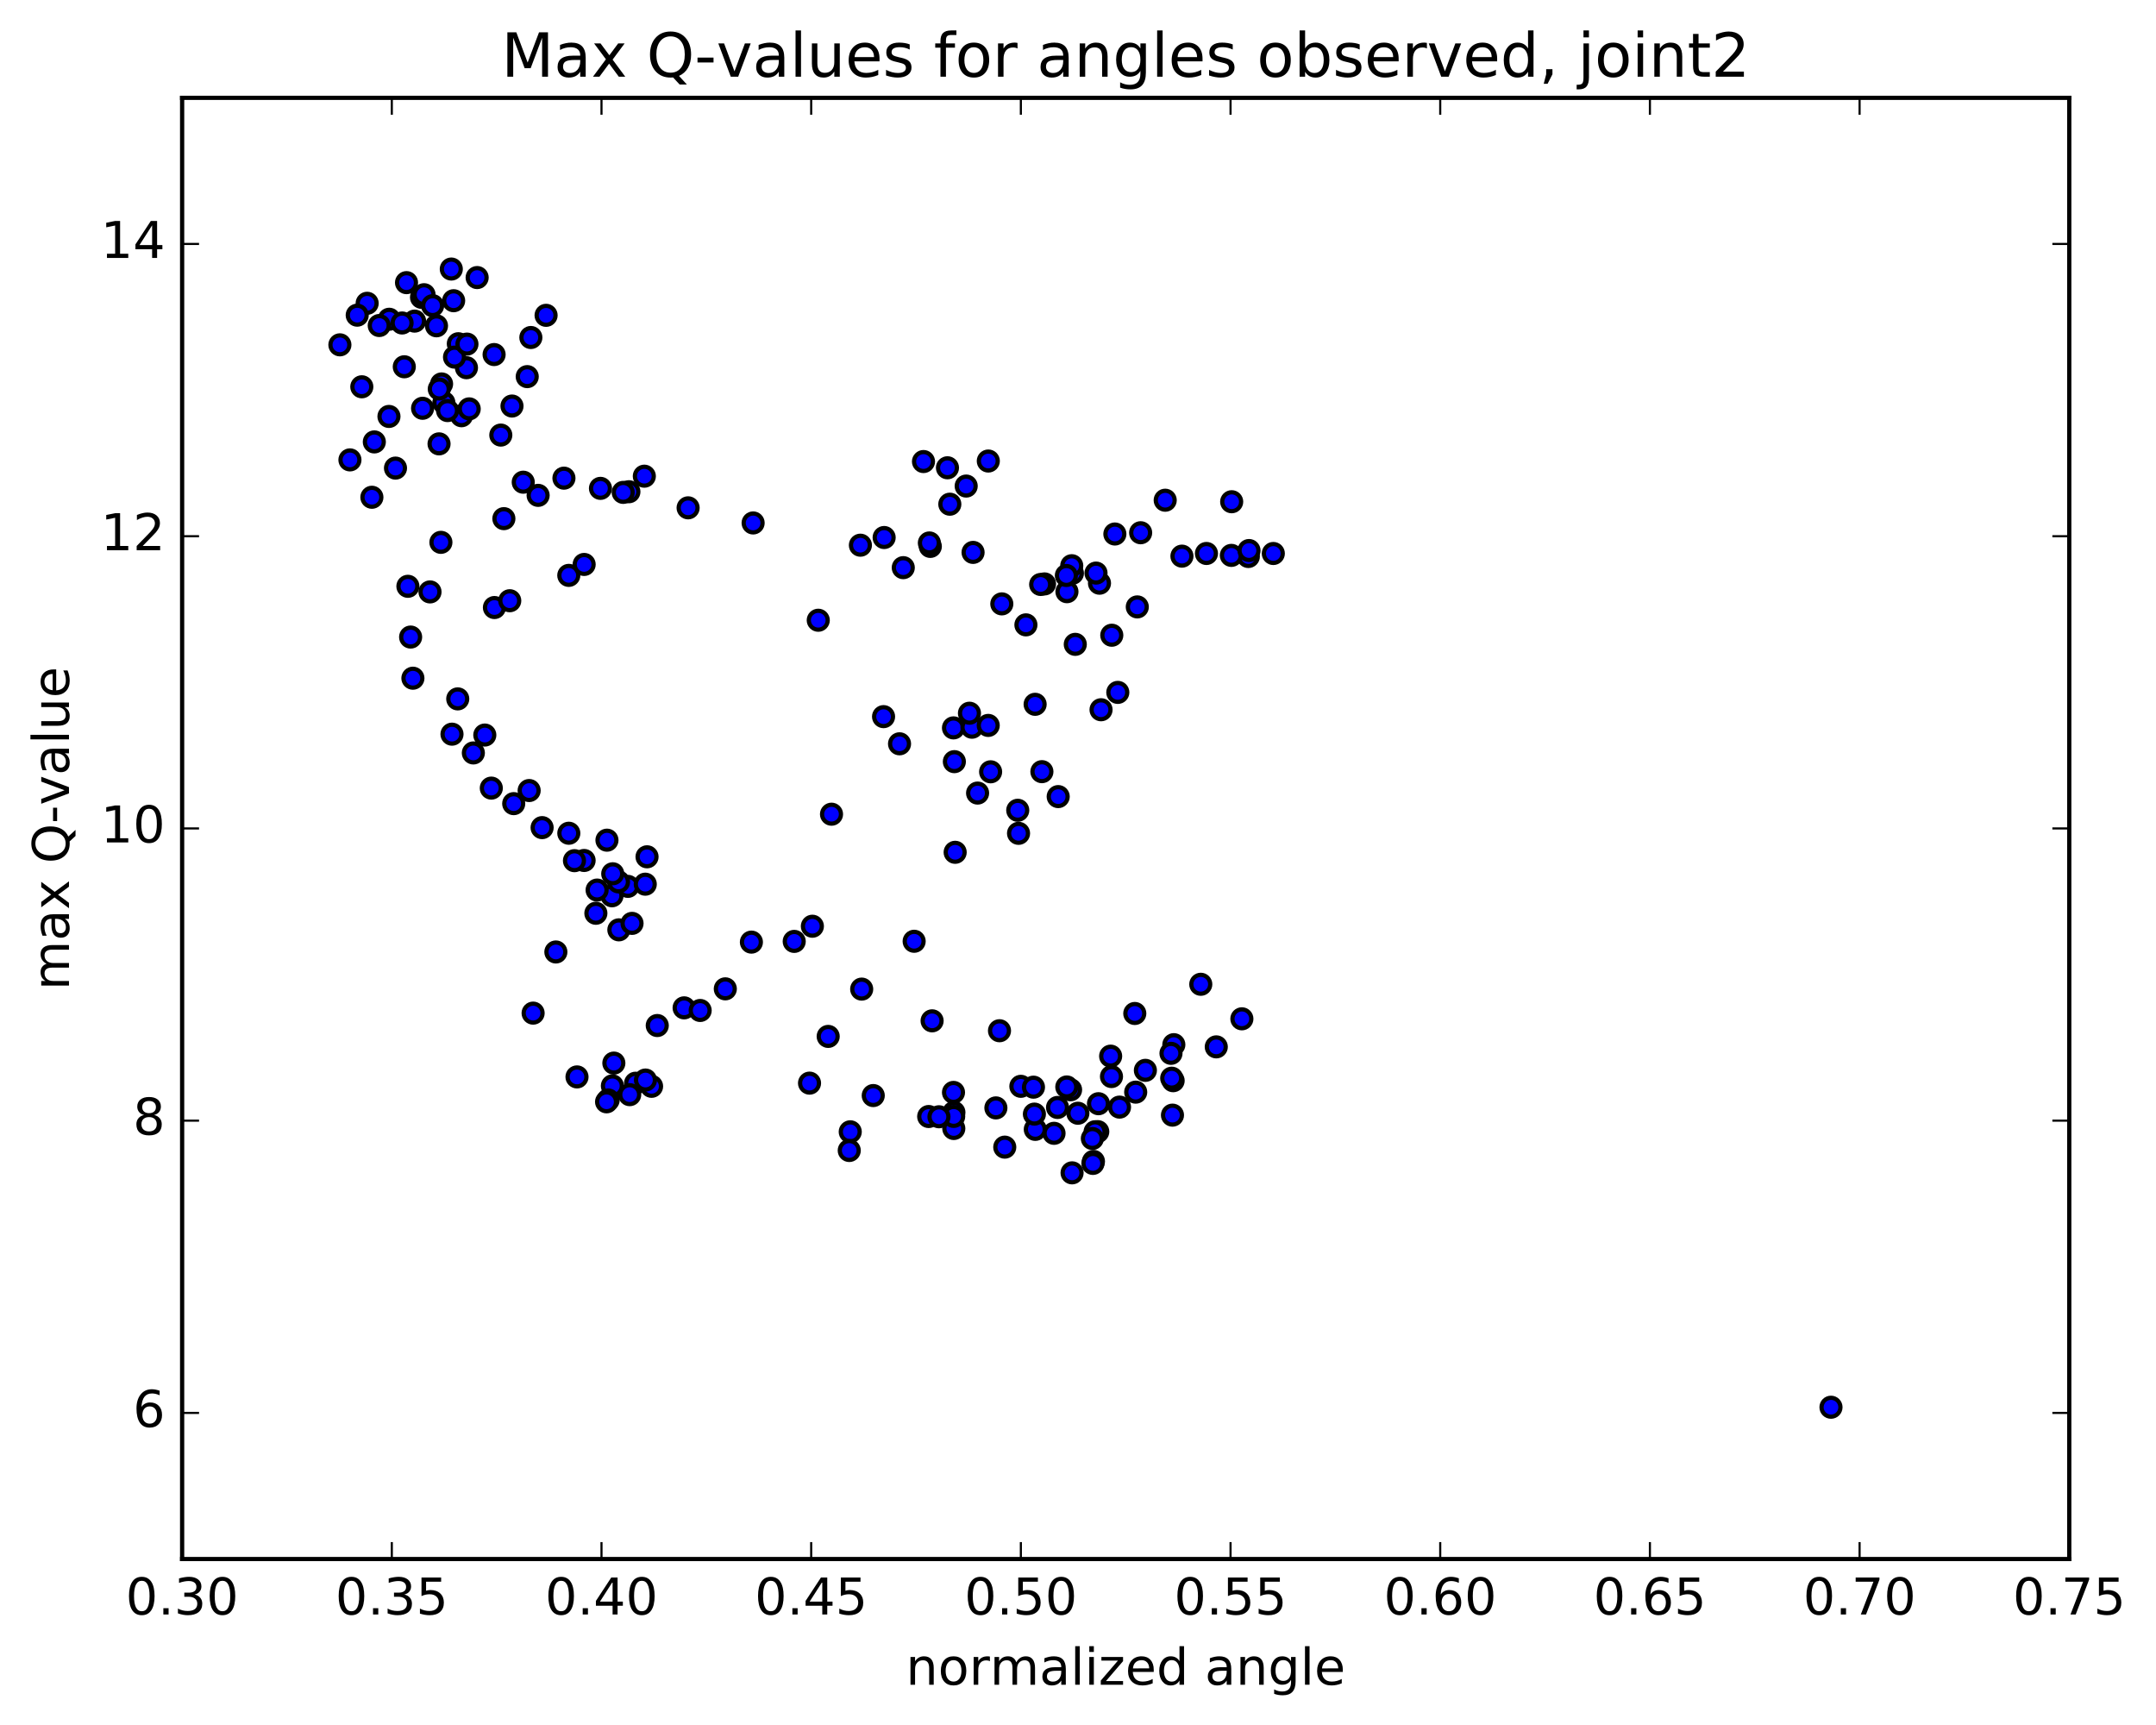<?xml version="1.0" encoding="utf-8" standalone="no"?>
<!DOCTYPE svg PUBLIC "-//W3C//DTD SVG 1.1//EN"
  "http://www.w3.org/Graphics/SVG/1.1/DTD/svg11.dtd">
<!-- Created with matplotlib (http://matplotlib.org/) -->
<svg height="408pt" version="1.1" viewBox="0 0 510 408" width="510pt" xmlns="http://www.w3.org/2000/svg" xmlns:xlink="http://www.w3.org/1999/xlink">
 <defs>
  <style type="text/css">
*{stroke-linecap:butt;stroke-linejoin:round;stroke-miterlimit:100000;}
  </style>
 </defs>
 <g id="figure_1">
  <g id="patch_1">
   <path d="M 0 408.169 
L 510.043 408.169 
L 510.043 0 
L 0 0 
z
" style="fill:#ffffff;"/>
  </g>
  <g id="axes_1">
   <g id="patch_2">
    <path d="M 43.084 368.742 
L 489.484 368.742 
L 489.484 23.142 
L 43.084 23.142 
z
" style="fill:#ffffff;"/>
   </g>
   <g id="PathCollection_1">
    <defs>
     <path d="M 0 2.236 
C 0.593 2.236 1.162 2 1.581 1.581 
C 2 1.162 2.236 0.593 2.236 0 
C 2.236 -0.593 2 -1.162 1.581 -1.581 
C 1.162 -2 0.593 -2.236 0 -2.236 
C -0.593 -2.236 -1.162 -2 -1.581 -1.581 
C -2 -1.162 -2.236 -0.593 -2.236 0 
C -2.236 0.593 -2 1.162 -1.581 1.581 
C -1.162 2 -0.593 2.236 0 2.236 
z
" id="me2cee22560" style="stroke:#000000;"/>
    </defs>
    <g clip-path="url(#p3feec68ce7)">
     <use style="fill:#0000ff;stroke:#000000;" x="433.118" xlink:href="#me2cee22560" y="332.842"/>
     <use style="fill:#0000ff;stroke:#000000;" x="241.484" xlink:href="#me2cee22560" y="256.938"/>
     <use style="fill:#0000ff;stroke:#000000;" x="235.577" xlink:href="#me2cee22560" y="262.043"/>
     <use style="fill:#0000ff;stroke:#000000;" x="225.644" xlink:href="#me2cee22560" y="263.103"/>
     <use style="fill:#0000ff;stroke:#000000;" x="225.619" xlink:href="#me2cee22560" y="266.914"/>
     <use style="fill:#0000ff;stroke:#000000;" x="225.592" xlink:href="#me2cee22560" y="264.058"/>
     <use style="fill:#0000ff;stroke:#000000;" x="225.548" xlink:href="#me2cee22560" y="258.379"/>
     <use style="fill:#0000ff;stroke:#000000;" x="219.68" xlink:href="#me2cee22560" y="264.08"/>
     <use style="fill:#0000ff;stroke:#000000;" x="203.83" xlink:href="#me2cee22560" y="233.945"/>
     <use style="fill:#0000ff;stroke:#000000;" x="187.872" xlink:href="#me2cee22560" y="222.661"/>
     <use style="fill:#0000ff;stroke:#000000;" x="177.742" xlink:href="#me2cee22560" y="222.831"/>
     <use style="fill:#0000ff;stroke:#000000;" x="171.571" xlink:href="#me2cee22560" y="233.883"/>
     <use style="fill:#0000ff;stroke:#000000;" x="155.473" xlink:href="#me2cee22560" y="242.56"/>
     <use style="fill:#0000ff;stroke:#000000;" x="145.206" xlink:href="#me2cee22560" y="251.446"/>
     <use style="fill:#0000ff;stroke:#000000;" x="144.86" xlink:href="#me2cee22560" y="256.83"/>
     <use style="fill:#0000ff;stroke:#000000;" x="150.345" xlink:href="#me2cee22560" y="256.206"/>
     <use style="fill:#0000ff;stroke:#000000;" x="154.129" xlink:href="#me2cee22560" y="256.937"/>
     <use style="fill:#0000ff;stroke:#000000;" x="143.864" xlink:href="#me2cee22560" y="260.165"/>
     <use style="fill:#0000ff;stroke:#000000;" x="143.484" xlink:href="#me2cee22560" y="260.604"/>
     <use style="fill:#0000ff;stroke:#000000;" x="148.955" xlink:href="#me2cee22560" y="258.909"/>
     <use style="fill:#0000ff;stroke:#000000;" x="152.684" xlink:href="#me2cee22560" y="255.45"/>
     <use style="fill:#0000ff;stroke:#000000;" x="136.489" xlink:href="#me2cee22560" y="254.715"/>
     <use style="fill:#0000ff;stroke:#000000;" x="126.107" xlink:href="#me2cee22560" y="239.626"/>
     <use style="fill:#0000ff;stroke:#000000;" x="131.49" xlink:href="#me2cee22560" y="225.163"/>
     <use style="fill:#0000ff;stroke:#000000;" x="140.952" xlink:href="#me2cee22560" y="216.007"/>
     <use style="fill:#0000ff;stroke:#000000;" x="146.39" xlink:href="#me2cee22560" y="219.926"/>
     <use style="fill:#0000ff;stroke:#000000;" x="161.828" xlink:href="#me2cee22560" y="238.379"/>
     <use style="fill:#0000ff;stroke:#000000;" x="165.621" xlink:href="#me2cee22560" y="238.998"/>
     <use style="fill:#0000ff;stroke:#000000;" x="149.507" xlink:href="#me2cee22560" y="218.397"/>
     <use style="fill:#0000ff;stroke:#000000;" x="144.764" xlink:href="#me2cee22560" y="211.874"/>
     <use style="fill:#0000ff;stroke:#000000;" x="148.529" xlink:href="#me2cee22560" y="209.647"/>
     <use style="fill:#0000ff;stroke:#000000;" x="138.171" xlink:href="#me2cee22560" y="203.52"/>
     <use style="fill:#0000ff;stroke:#000000;" x="143.575" xlink:href="#me2cee22560" y="198.72"/>
     <use style="fill:#0000ff;stroke:#000000;" x="153.055" xlink:href="#me2cee22560" y="202.652"/>
     <use style="fill:#0000ff;stroke:#000000;" x="152.636" xlink:href="#me2cee22560" y="209.129"/>
     <use style="fill:#0000ff;stroke:#000000;" x="146.308" xlink:href="#me2cee22560" y="208.588"/>
     <use style="fill:#0000ff;stroke:#000000;" x="135.889" xlink:href="#me2cee22560" y="203.568"/>
     <use style="fill:#0000ff;stroke:#000000;" x="141.246" xlink:href="#me2cee22560" y="210.519"/>
     <use style="fill:#0000ff;stroke:#000000;" x="144.942" xlink:href="#me2cee22560" y="206.667"/>
     <use style="fill:#0000ff;stroke:#000000;" x="134.553" xlink:href="#me2cee22560" y="197.079"/>
     <use style="fill:#0000ff;stroke:#000000;" x="128.236" xlink:href="#me2cee22560" y="195.75"/>
     <use style="fill:#0000ff;stroke:#000000;" x="111.971" xlink:href="#me2cee22560" y="178.087"/>
     <use style="fill:#0000ff;stroke:#000000;" x="106.918" xlink:href="#me2cee22560" y="173.646"/>
     <use style="fill:#0000ff;stroke:#000000;" x="116.217" xlink:href="#me2cee22560" y="186.406"/>
     <use style="fill:#0000ff;stroke:#000000;" x="121.518" xlink:href="#me2cee22560" y="190.077"/>
     <use style="fill:#0000ff;stroke:#000000;" x="125.17" xlink:href="#me2cee22560" y="186.977"/>
     <use style="fill:#0000ff;stroke:#000000;" x="114.68" xlink:href="#me2cee22560" y="173.853"/>
     <use style="fill:#0000ff;stroke:#000000;" x="108.279" xlink:href="#me2cee22560" y="165.301"/>
     <use style="fill:#0000ff;stroke:#000000;" x="97.672" xlink:href="#me2cee22560" y="160.41"/>
     <use style="fill:#0000ff;stroke:#000000;" x="97.131" xlink:href="#me2cee22560" y="150.678"/>
     <use style="fill:#0000ff;stroke:#000000;" x="96.489" xlink:href="#me2cee22560" y="138.673"/>
     <use style="fill:#0000ff;stroke:#000000;" x="101.717" xlink:href="#me2cee22560" y="140"/>
     <use style="fill:#0000ff;stroke:#000000;" x="116.954" xlink:href="#me2cee22560" y="143.694"/>
     <use style="fill:#0000ff;stroke:#000000;" x="120.579" xlink:href="#me2cee22560" y="142.085"/>
     <use style="fill:#0000ff;stroke:#000000;" x="104.294" xlink:href="#me2cee22560" y="128.276"/>
     <use style="fill:#0000ff;stroke:#000000;" x="87.97" xlink:href="#me2cee22560" y="117.613"/>
     <use style="fill:#0000ff;stroke:#000000;" x="82.777" xlink:href="#me2cee22560" y="108.773"/>
     <use style="fill:#0000ff;stroke:#000000;" x="92.008" xlink:href="#me2cee22560" y="98.496"/>
     <use style="fill:#0000ff;stroke:#000000;" x="85.587" xlink:href="#me2cee22560" y="91.483"/>
     <use style="fill:#0000ff;stroke:#000000;" x="80.401" xlink:href="#me2cee22560" y="81.56"/>
     <use style="fill:#0000ff;stroke:#000000;" x="95.634" xlink:href="#me2cee22560" y="86.749"/>
     <use style="fill:#0000ff;stroke:#000000;" x="104.992" xlink:href="#me2cee22560" y="95.239"/>
     <use style="fill:#0000ff;stroke:#000000;" x="104.453" xlink:href="#me2cee22560" y="90.808"/>
     <use style="fill:#0000ff;stroke:#000000;" x="103.91" xlink:href="#me2cee22560" y="92.008"/>
     <use style="fill:#0000ff;stroke:#000000;" x="109.172" xlink:href="#me2cee22560" y="98.328"/>
     <use style="fill:#0000ff;stroke:#000000;" x="118.465" xlink:href="#me2cee22560" y="102.905"/>
     <use style="fill:#0000ff;stroke:#000000;" x="123.772" xlink:href="#me2cee22560" y="114.05"/>
     <use style="fill:#0000ff;stroke:#000000;" x="127.293" xlink:href="#me2cee22560" y="117.163"/>
     <use style="fill:#0000ff;stroke:#000000;" x="110.99" xlink:href="#me2cee22560" y="96.707"/>
     <use style="fill:#0000ff;stroke:#000000;" x="105.869" xlink:href="#me2cee22560" y="97.109"/>
     <use style="fill:#0000ff;stroke:#000000;" x="121.112" xlink:href="#me2cee22560" y="96.037"/>
     <use style="fill:#0000ff;stroke:#000000;" x="124.715" xlink:href="#me2cee22560" y="89.079"/>
     <use style="fill:#0000ff;stroke:#000000;" x="108.415" xlink:href="#me2cee22560" y="81.301"/>
     <use style="fill:#0000ff;stroke:#000000;" x="92.07" xlink:href="#me2cee22560" y="75.512"/>
     <use style="fill:#0000ff;stroke:#000000;" x="86.851" xlink:href="#me2cee22560" y="71.734"/>
     <use style="fill:#0000ff;stroke:#000000;" x="96.161" xlink:href="#me2cee22560" y="66.851"/>
     <use style="fill:#0000ff;stroke:#000000;" x="89.71" xlink:href="#me2cee22560" y="76.99"/>
     <use style="fill:#0000ff;stroke:#000000;" x="84.499" xlink:href="#me2cee22560" y="74.543"/>
     <use style="fill:#0000ff;stroke:#000000;" x="99.713" xlink:href="#me2cee22560" y="70.327"/>
     <use style="fill:#0000ff;stroke:#000000;" x="103.251" xlink:href="#me2cee22560" y="77.059"/>
     <use style="fill:#0000ff;stroke:#000000;" x="98.07" xlink:href="#me2cee22560" y="75.951"/>
     <use style="fill:#0000ff;stroke:#000000;" x="107.307" xlink:href="#me2cee22560" y="71.126"/>
     <use style="fill:#0000ff;stroke:#000000;" x="106.754" xlink:href="#me2cee22560" y="63.635"/>
     <use style="fill:#0000ff;stroke:#000000;" x="100.31" xlink:href="#me2cee22560" y="69.705"/>
     <use style="fill:#0000ff;stroke:#000000;" x="95.114" xlink:href="#me2cee22560" y="76.392"/>
     <use style="fill:#0000ff;stroke:#000000;" x="110.341" xlink:href="#me2cee22560" y="86.971"/>
     <use style="fill:#0000ff;stroke:#000000;" x="125.574" xlink:href="#me2cee22560" y="79.827"/>
     <use style="fill:#0000ff;stroke:#000000;" x="129.176" xlink:href="#me2cee22560" y="74.581"/>
     <use style="fill:#0000ff;stroke:#000000;" x="112.867" xlink:href="#me2cee22560" y="65.648"/>
     <use style="fill:#0000ff;stroke:#000000;" x="102.339" xlink:href="#me2cee22560" y="72.293"/>
     <use style="fill:#0000ff;stroke:#000000;" x="107.516" xlink:href="#me2cee22560" y="84.468"/>
     <use style="fill:#0000ff;stroke:#000000;" x="116.88" xlink:href="#me2cee22560" y="83.859"/>
     <use style="fill:#0000ff;stroke:#000000;" x="110.454" xlink:href="#me2cee22560" y="81.389"/>
     <use style="fill:#0000ff;stroke:#000000;" x="99.961" xlink:href="#me2cee22560" y="96.567"/>
     <use style="fill:#0000ff;stroke:#000000;" x="93.552" xlink:href="#me2cee22560" y="110.715"/>
     <use style="fill:#0000ff;stroke:#000000;" x="88.547" xlink:href="#me2cee22560" y="104.522"/>
     <use style="fill:#0000ff;stroke:#000000;" x="103.855" xlink:href="#me2cee22560" y="104.983"/>
     <use style="fill:#0000ff;stroke:#000000;" x="119.191" xlink:href="#me2cee22560" y="122.669"/>
     <use style="fill:#0000ff;stroke:#000000;" x="134.546" xlink:href="#me2cee22560" y="136.09"/>
     <use style="fill:#0000ff;stroke:#000000;" x="138.179" xlink:href="#me2cee22560" y="133.503"/>
     <use style="fill:#0000ff;stroke:#000000;" x="133.4" xlink:href="#me2cee22560" y="113.093"/>
     <use style="fill:#0000ff;stroke:#000000;" x="148.766" xlink:href="#me2cee22560" y="116.307"/>
     <use style="fill:#0000ff;stroke:#000000;" x="152.415" xlink:href="#me2cee22560" y="112.628"/>
     <use style="fill:#0000ff;stroke:#000000;" x="142.04" xlink:href="#me2cee22560" y="115.507"/>
     <use style="fill:#0000ff;stroke:#000000;" x="147.425" xlink:href="#me2cee22560" y="116.458"/>
     <use style="fill:#0000ff;stroke:#000000;" x="162.773" xlink:href="#me2cee22560" y="120.114"/>
     <use style="fill:#0000ff;stroke:#000000;" x="178.15" xlink:href="#me2cee22560" y="123.69"/>
     <use style="fill:#0000ff;stroke:#000000;" x="193.559" xlink:href="#me2cee22560" y="146.7"/>
     <use style="fill:#0000ff;stroke:#000000;" x="209.005" xlink:href="#me2cee22560" y="169.499"/>
     <use style="fill:#0000ff;stroke:#000000;" x="212.784" xlink:href="#me2cee22560" y="175.925"/>
     <use style="fill:#0000ff;stroke:#000000;" x="196.693" xlink:href="#me2cee22560" y="192.576"/>
     <use style="fill:#0000ff;stroke:#000000;" x="192.167" xlink:href="#me2cee22560" y="219.074"/>
     <use style="fill:#0000ff;stroke:#000000;" x="195.907" xlink:href="#me2cee22560" y="245.133"/>
     <use style="fill:#0000ff;stroke:#000000;" x="191.492" xlink:href="#me2cee22560" y="256.185"/>
     <use style="fill:#0000ff;stroke:#000000;" x="201.125" xlink:href="#me2cee22560" y="267.694"/>
     <use style="fill:#0000ff;stroke:#000000;" x="200.889" xlink:href="#me2cee22560" y="272.116"/>
     <use style="fill:#0000ff;stroke:#000000;" x="206.566" xlink:href="#me2cee22560" y="259.123"/>
     <use style="fill:#0000ff;stroke:#000000;" x="222.113" xlink:href="#me2cee22560" y="264.139"/>
     <use style="fill:#0000ff;stroke:#000000;" x="237.674" xlink:href="#me2cee22560" y="271.322"/>
     <use style="fill:#0000ff;stroke:#000000;" x="253.245" xlink:href="#me2cee22560" y="257.755"/>
     <use style="fill:#0000ff;stroke:#000000;" x="262.922" xlink:href="#me2cee22560" y="254.625"/>
     <use style="fill:#0000ff;stroke:#000000;" x="262.721" xlink:href="#me2cee22560" y="249.8"/>
     <use style="fill:#0000ff;stroke:#000000;" x="268.433" xlink:href="#me2cee22560" y="239.709"/>
     <use style="fill:#0000ff;stroke:#000000;" x="284.042" xlink:href="#me2cee22560" y="232.803"/>
     <use style="fill:#0000ff;stroke:#000000;" x="293.763" xlink:href="#me2cee22560" y="240.97"/>
     <use style="fill:#0000ff;stroke:#000000;" x="287.708" xlink:href="#me2cee22560" y="247.607"/>
     <use style="fill:#0000ff;stroke:#000000;" x="277.669" xlink:href="#me2cee22560" y="247.087"/>
     <use style="fill:#0000ff;stroke:#000000;" x="277.505" xlink:href="#me2cee22560" y="255.61"/>
     <use style="fill:#0000ff;stroke:#000000;" x="277.346" xlink:href="#me2cee22560" y="263.754"/>
     <use style="fill:#0000ff;stroke:#000000;" x="277.166" xlink:href="#me2cee22560" y="255.016"/>
     <use style="fill:#0000ff;stroke:#000000;" x="276.996" xlink:href="#me2cee22560" y="249.136"/>
     <use style="fill:#0000ff;stroke:#000000;" x="270.939" xlink:href="#me2cee22560" y="253.16"/>
     <use style="fill:#0000ff;stroke:#000000;" x="254.974" xlink:href="#me2cee22560" y="263.305"/>
     <use style="fill:#0000ff;stroke:#000000;" x="244.896" xlink:href="#me2cee22560" y="267.122"/>
     <use style="fill:#0000ff;stroke:#000000;" x="244.686" xlink:href="#me2cee22560" y="263.511"/>
     <use style="fill:#0000ff;stroke:#000000;" x="244.465" xlink:href="#me2cee22560" y="257.138"/>
     <use style="fill:#0000ff;stroke:#000000;" x="250.159" xlink:href="#me2cee22560" y="261.937"/>
     <use style="fill:#0000ff;stroke:#000000;" x="259.843" xlink:href="#me2cee22560" y="261.051"/>
     <use style="fill:#0000ff;stroke:#000000;" x="259.675" xlink:href="#me2cee22560" y="267.658"/>
     <use style="fill:#0000ff;stroke:#000000;" x="253.598" xlink:href="#me2cee22560" y="277.404"/>
     <use style="fill:#0000ff;stroke:#000000;" x="249.33" xlink:href="#me2cee22560" y="268.055"/>
     <use style="fill:#0000ff;stroke:#000000;" x="259.044" xlink:href="#me2cee22560" y="267.685"/>
     <use style="fill:#0000ff;stroke:#000000;" x="264.82" xlink:href="#me2cee22560" y="261.856"/>
     <use style="fill:#0000ff;stroke:#000000;" x="268.648" xlink:href="#me2cee22560" y="258.313"/>
     <use style="fill:#0000ff;stroke:#000000;" x="258.655" xlink:href="#me2cee22560" y="274.7"/>
     <use style="fill:#0000ff;stroke:#000000;" x="258.528" xlink:href="#me2cee22560" y="275.171"/>
     <use style="fill:#0000ff;stroke:#000000;" x="258.398" xlink:href="#me2cee22560" y="269.281"/>
     <use style="fill:#0000ff;stroke:#000000;" x="252.351" xlink:href="#me2cee22560" y="257.088"/>
     <use style="fill:#0000ff;stroke:#000000;" x="236.429" xlink:href="#me2cee22560" y="243.79"/>
     <use style="fill:#0000ff;stroke:#000000;" x="220.49" xlink:href="#me2cee22560" y="241.449"/>
     <use style="fill:#0000ff;stroke:#000000;" x="216.242" xlink:href="#me2cee22560" y="222.632"/>
     <use style="fill:#0000ff;stroke:#000000;" x="225.942" xlink:href="#me2cee22560" y="201.587"/>
     <use style="fill:#0000ff;stroke:#000000;" x="225.754" xlink:href="#me2cee22560" y="180.146"/>
     <use style="fill:#0000ff;stroke:#000000;" x="225.547" xlink:href="#me2cee22560" y="172.162"/>
     <use style="fill:#0000ff;stroke:#000000;" x="231.248" xlink:href="#me2cee22560" y="187.578"/>
     <use style="fill:#0000ff;stroke:#000000;" x="240.934" xlink:href="#me2cee22560" y="197.1"/>
     <use style="fill:#0000ff;stroke:#000000;" x="240.747" xlink:href="#me2cee22560" y="191.646"/>
     <use style="fill:#0000ff;stroke:#000000;" x="246.459" xlink:href="#me2cee22560" y="182.514"/>
     <use style="fill:#0000ff;stroke:#000000;" x="250.316" xlink:href="#me2cee22560" y="188.412"/>
     <use style="fill:#0000ff;stroke:#000000;" x="234.328" xlink:href="#me2cee22560" y="182.548"/>
     <use style="fill:#0000ff;stroke:#000000;" x="229.913" xlink:href="#me2cee22560" y="172.002"/>
     <use style="fill:#0000ff;stroke:#000000;" x="233.763" xlink:href="#me2cee22560" y="171.577"/>
     <use style="fill:#0000ff;stroke:#000000;" x="229.323" xlink:href="#me2cee22560" y="168.692"/>
     <use style="fill:#0000ff;stroke:#000000;" x="244.858" xlink:href="#me2cee22560" y="166.584"/>
     <use style="fill:#0000ff;stroke:#000000;" x="260.45" xlink:href="#me2cee22560" y="167.87"/>
     <use style="fill:#0000ff;stroke:#000000;" x="264.416" xlink:href="#me2cee22560" y="163.766"/>
     <use style="fill:#0000ff;stroke:#000000;" x="254.356" xlink:href="#me2cee22560" y="152.402"/>
     <use style="fill:#0000ff;stroke:#000000;" x="260.083" xlink:href="#me2cee22560" y="137.94"/>
     <use style="fill:#0000ff;stroke:#000000;" x="269.819" xlink:href="#me2cee22560" y="126.004"/>
     <use style="fill:#0000ff;stroke:#000000;" x="275.628" xlink:href="#me2cee22560" y="118.313"/>
     <use style="fill:#0000ff;stroke:#000000;" x="291.352" xlink:href="#me2cee22560" y="118.67"/>
     <use style="fill:#0000ff;stroke:#000000;" x="301.201" xlink:href="#me2cee22560" y="130.913"/>
     <use style="fill:#0000ff;stroke:#000000;" x="295.293" xlink:href="#me2cee22560" y="131.622"/>
     <use style="fill:#0000ff;stroke:#000000;" x="285.384" xlink:href="#me2cee22560" y="130.908"/>
     <use style="fill:#0000ff;stroke:#000000;" x="291.281" xlink:href="#me2cee22560" y="131.361"/>
     <use style="fill:#0000ff;stroke:#000000;" x="295.45" xlink:href="#me2cee22560" y="130.213"/>
     <use style="fill:#0000ff;stroke:#000000;" x="279.588" xlink:href="#me2cee22560" y="131.541"/>
     <use style="fill:#0000ff;stroke:#000000;" x="263.721" xlink:href="#me2cee22560" y="126.303"/>
     <use style="fill:#0000ff;stroke:#000000;" x="253.676" xlink:href="#me2cee22560" y="135.585"/>
     <use style="fill:#0000ff;stroke:#000000;" x="253.52" xlink:href="#me2cee22560" y="133.804"/>
     <use style="fill:#0000ff;stroke:#000000;" x="259.261" xlink:href="#me2cee22560" y="135.548"/>
     <use style="fill:#0000ff;stroke:#000000;" x="269.024" xlink:href="#me2cee22560" y="143.547"/>
     <use style="fill:#0000ff;stroke:#000000;" x="262.991" xlink:href="#me2cee22560" y="150.245"/>
     <use style="fill:#0000ff;stroke:#000000;" x="247.073" xlink:href="#me2cee22560" y="138.109"/>
     <use style="fill:#0000ff;stroke:#000000;" x="236.977" xlink:href="#me2cee22560" y="142.83"/>
     <use style="fill:#0000ff;stroke:#000000;" x="242.679" xlink:href="#me2cee22560" y="147.793"/>
     <use style="fill:#0000ff;stroke:#000000;" x="252.386" xlink:href="#me2cee22560" y="139.949"/>
     <use style="fill:#0000ff;stroke:#000000;" x="252.25" xlink:href="#me2cee22560" y="136.117"/>
     <use style="fill:#0000ff;stroke:#000000;" x="246.168" xlink:href="#me2cee22560" y="138.237"/>
     <use style="fill:#0000ff;stroke:#000000;" x="230.18" xlink:href="#me2cee22560" y="130.654"/>
     <use style="fill:#0000ff;stroke:#000000;" x="220.064" xlink:href="#me2cee22560" y="129.237"/>
     <use style="fill:#0000ff;stroke:#000000;" x="219.841" xlink:href="#me2cee22560" y="128.421"/>
     <use style="fill:#0000ff;stroke:#000000;" x="213.667" xlink:href="#me2cee22560" y="134.262"/>
     <use style="fill:#0000ff;stroke:#000000;" x="203.527" xlink:href="#me2cee22560" y="128.95"/>
     <use style="fill:#0000ff;stroke:#000000;" x="209.143" xlink:href="#me2cee22560" y="127.133"/>
     <use style="fill:#0000ff;stroke:#000000;" x="224.678" xlink:href="#me2cee22560" y="119.254"/>
     <use style="fill:#0000ff;stroke:#000000;" x="228.551" xlink:href="#me2cee22560" y="114.962"/>
     <use style="fill:#0000ff;stroke:#000000;" x="218.451" xlink:href="#me2cee22560" y="109.165"/>
     <use style="fill:#0000ff;stroke:#000000;" x="224.122" xlink:href="#me2cee22560" y="110.64"/>
     <use style="fill:#0000ff;stroke:#000000;" x="233.783" xlink:href="#me2cee22560" y="109.043"/>
    </g>
   </g>
   <g id="patch_3">
    <path d="M 489.484 368.742 
L 489.484 23.142 
" style="fill:none;stroke:#000000;stroke-linecap:square;stroke-linejoin:miter;"/>
   </g>
   <g id="patch_4">
    <path d="M 43.084 368.742 
L 43.084 23.142 
" style="fill:none;stroke:#000000;stroke-linecap:square;stroke-linejoin:miter;"/>
   </g>
   <g id="patch_5">
    <path d="M 43.084 368.742 
L 489.484 368.742 
" style="fill:none;stroke:#000000;stroke-linecap:square;stroke-linejoin:miter;"/>
   </g>
   <g id="patch_6">
    <path d="M 43.084 23.142 
L 489.484 23.142 
" style="fill:none;stroke:#000000;stroke-linecap:square;stroke-linejoin:miter;"/>
   </g>
   <g id="matplotlib.axis_1">
    <g id="xtick_1">
     <g id="line2d_1">
      <defs>
       <path d="M 0 0 
L 0 -4 
" id="m970c417724" style="stroke:#000000;stroke-width:0.5;"/>
      </defs>
      <g>
       <use style="stroke:#000000;stroke-width:0.5;" x="43.084" xlink:href="#m970c417724" y="368.742"/>
      </g>
     </g>
     <g id="line2d_2">
      <defs>
       <path d="M 0 0 
L 0 4 
" id="m55885bbb28" style="stroke:#000000;stroke-width:0.5;"/>
      </defs>
      <g>
       <use style="stroke:#000000;stroke-width:0.5;" x="43.084" xlink:href="#m55885bbb28" y="23.142"/>
      </g>
     </g>
     <g id="text_1">
      <!-- 0.30 -->
      <defs>
       <path d="M 10.688 12.406 
L 21 12.406 
L 21 0 
L 10.688 0 
z
" id="BitstreamVeraSans-Roman-2e"/>
       <path d="M 31.781 66.406 
Q 24.172 66.406 20.328 58.906 
Q 16.5 51.422 16.5 36.375 
Q 16.5 21.391 20.328 13.891 
Q 24.172 6.391 31.781 6.391 
Q 39.453 6.391 43.281 13.891 
Q 47.125 21.391 47.125 36.375 
Q 47.125 51.422 43.281 58.906 
Q 39.453 66.406 31.781 66.406 
M 31.781 74.219 
Q 44.047 74.219 50.516 64.516 
Q 56.984 54.828 56.984 36.375 
Q 56.984 17.969 50.516 8.266 
Q 44.047 -1.422 31.781 -1.422 
Q 19.531 -1.422 13.062 8.266 
Q 6.594 17.969 6.594 36.375 
Q 6.594 54.828 13.062 64.516 
Q 19.531 74.219 31.781 74.219 
" id="BitstreamVeraSans-Roman-30"/>
       <path d="M 40.578 39.312 
Q 47.656 37.797 51.625 33 
Q 55.609 28.219 55.609 21.188 
Q 55.609 10.406 48.188 4.484 
Q 40.766 -1.422 27.094 -1.422 
Q 22.516 -1.422 17.656 -0.516 
Q 12.797 0.391 7.625 2.203 
L 7.625 11.719 
Q 11.719 9.328 16.594 8.109 
Q 21.484 6.891 26.812 6.891 
Q 36.078 6.891 40.938 10.547 
Q 45.797 14.203 45.797 21.188 
Q 45.797 27.641 41.281 31.266 
Q 36.766 34.906 28.719 34.906 
L 20.219 34.906 
L 20.219 43.016 
L 29.109 43.016 
Q 36.375 43.016 40.234 45.922 
Q 44.094 48.828 44.094 54.297 
Q 44.094 59.906 40.109 62.906 
Q 36.141 65.922 28.719 65.922 
Q 24.656 65.922 20.016 65.031 
Q 15.375 64.156 9.812 62.312 
L 9.812 71.094 
Q 15.438 72.656 20.344 73.438 
Q 25.25 74.219 29.594 74.219 
Q 40.828 74.219 47.359 69.109 
Q 53.906 64.016 53.906 55.328 
Q 53.906 49.266 50.438 45.094 
Q 46.969 40.922 40.578 39.312 
" id="BitstreamVeraSans-Roman-33"/>
      </defs>
      <g transform="translate(29.724 381.86)scale(0.12 -0.12)">
       <use xlink:href="#BitstreamVeraSans-Roman-30"/>
       <use x="63.623" xlink:href="#BitstreamVeraSans-Roman-2e"/>
       <use x="95.41" xlink:href="#BitstreamVeraSans-Roman-33"/>
       <use x="159.033" xlink:href="#BitstreamVeraSans-Roman-30"/>
      </g>
     </g>
    </g>
    <g id="xtick_2">
     <g id="line2d_3">
      <g>
       <use style="stroke:#000000;stroke-width:0.5;" x="92.684" xlink:href="#m970c417724" y="368.742"/>
      </g>
     </g>
     <g id="line2d_4">
      <g>
       <use style="stroke:#000000;stroke-width:0.5;" x="92.684" xlink:href="#m55885bbb28" y="23.142"/>
      </g>
     </g>
     <g id="text_2">
      <!-- 0.35 -->
      <defs>
       <path d="M 10.797 72.906 
L 49.516 72.906 
L 49.516 64.594 
L 19.828 64.594 
L 19.828 46.734 
Q 21.969 47.469 24.109 47.828 
Q 26.266 48.188 28.422 48.188 
Q 40.625 48.188 47.75 41.5 
Q 54.891 34.812 54.891 23.391 
Q 54.891 11.625 47.562 5.094 
Q 40.234 -1.422 26.906 -1.422 
Q 22.312 -1.422 17.547 -0.641 
Q 12.797 0.141 7.719 1.703 
L 7.719 11.625 
Q 12.109 9.234 16.797 8.062 
Q 21.484 6.891 26.703 6.891 
Q 35.156 6.891 40.078 11.328 
Q 45.016 15.766 45.016 23.391 
Q 45.016 31 40.078 35.438 
Q 35.156 39.891 26.703 39.891 
Q 22.75 39.891 18.812 39.016 
Q 14.891 38.141 10.797 36.281 
z
" id="BitstreamVeraSans-Roman-35"/>
      </defs>
      <g transform="translate(79.324 381.86)scale(0.12 -0.12)">
       <use xlink:href="#BitstreamVeraSans-Roman-30"/>
       <use x="63.623" xlink:href="#BitstreamVeraSans-Roman-2e"/>
       <use x="95.41" xlink:href="#BitstreamVeraSans-Roman-33"/>
       <use x="159.033" xlink:href="#BitstreamVeraSans-Roman-35"/>
      </g>
     </g>
    </g>
    <g id="xtick_3">
     <g id="line2d_5">
      <g>
       <use style="stroke:#000000;stroke-width:0.5;" x="142.284" xlink:href="#m970c417724" y="368.742"/>
      </g>
     </g>
     <g id="line2d_6">
      <g>
       <use style="stroke:#000000;stroke-width:0.5;" x="142.284" xlink:href="#m55885bbb28" y="23.142"/>
      </g>
     </g>
     <g id="text_3">
      <!-- 0.40 -->
      <defs>
       <path d="M 37.797 64.312 
L 12.891 25.391 
L 37.797 25.391 
z
M 35.203 72.906 
L 47.609 72.906 
L 47.609 25.391 
L 58.016 25.391 
L 58.016 17.188 
L 47.609 17.188 
L 47.609 0 
L 37.797 0 
L 37.797 17.188 
L 4.891 17.188 
L 4.891 26.703 
z
" id="BitstreamVeraSans-Roman-34"/>
      </defs>
      <g transform="translate(128.924 381.86)scale(0.12 -0.12)">
       <use xlink:href="#BitstreamVeraSans-Roman-30"/>
       <use x="63.623" xlink:href="#BitstreamVeraSans-Roman-2e"/>
       <use x="95.41" xlink:href="#BitstreamVeraSans-Roman-34"/>
       <use x="159.033" xlink:href="#BitstreamVeraSans-Roman-30"/>
      </g>
     </g>
    </g>
    <g id="xtick_4">
     <g id="line2d_7">
      <g>
       <use style="stroke:#000000;stroke-width:0.5;" x="191.884" xlink:href="#m970c417724" y="368.742"/>
      </g>
     </g>
     <g id="line2d_8">
      <g>
       <use style="stroke:#000000;stroke-width:0.5;" x="191.884" xlink:href="#m55885bbb28" y="23.142"/>
      </g>
     </g>
     <g id="text_4">
      <!-- 0.45 -->
      <g transform="translate(178.524 381.86)scale(0.12 -0.12)">
       <use xlink:href="#BitstreamVeraSans-Roman-30"/>
       <use x="63.623" xlink:href="#BitstreamVeraSans-Roman-2e"/>
       <use x="95.41" xlink:href="#BitstreamVeraSans-Roman-34"/>
       <use x="159.033" xlink:href="#BitstreamVeraSans-Roman-35"/>
      </g>
     </g>
    </g>
    <g id="xtick_5">
     <g id="line2d_9">
      <g>
       <use style="stroke:#000000;stroke-width:0.5;" x="241.484" xlink:href="#m970c417724" y="368.742"/>
      </g>
     </g>
     <g id="line2d_10">
      <g>
       <use style="stroke:#000000;stroke-width:0.5;" x="241.484" xlink:href="#m55885bbb28" y="23.142"/>
      </g>
     </g>
     <g id="text_5">
      <!-- 0.50 -->
      <g transform="translate(228.124 381.86)scale(0.12 -0.12)">
       <use xlink:href="#BitstreamVeraSans-Roman-30"/>
       <use x="63.623" xlink:href="#BitstreamVeraSans-Roman-2e"/>
       <use x="95.41" xlink:href="#BitstreamVeraSans-Roman-35"/>
       <use x="159.033" xlink:href="#BitstreamVeraSans-Roman-30"/>
      </g>
     </g>
    </g>
    <g id="xtick_6">
     <g id="line2d_11">
      <g>
       <use style="stroke:#000000;stroke-width:0.5;" x="291.084" xlink:href="#m970c417724" y="368.742"/>
      </g>
     </g>
     <g id="line2d_12">
      <g>
       <use style="stroke:#000000;stroke-width:0.5;" x="291.084" xlink:href="#m55885bbb28" y="23.142"/>
      </g>
     </g>
     <g id="text_6">
      <!-- 0.55 -->
      <g transform="translate(277.724 381.86)scale(0.12 -0.12)">
       <use xlink:href="#BitstreamVeraSans-Roman-30"/>
       <use x="63.623" xlink:href="#BitstreamVeraSans-Roman-2e"/>
       <use x="95.41" xlink:href="#BitstreamVeraSans-Roman-35"/>
       <use x="159.033" xlink:href="#BitstreamVeraSans-Roman-35"/>
      </g>
     </g>
    </g>
    <g id="xtick_7">
     <g id="line2d_13">
      <g>
       <use style="stroke:#000000;stroke-width:0.5;" x="340.684" xlink:href="#m970c417724" y="368.742"/>
      </g>
     </g>
     <g id="line2d_14">
      <g>
       <use style="stroke:#000000;stroke-width:0.5;" x="340.684" xlink:href="#m55885bbb28" y="23.142"/>
      </g>
     </g>
     <g id="text_7">
      <!-- 0.60 -->
      <defs>
       <path d="M 33.016 40.375 
Q 26.375 40.375 22.484 35.828 
Q 18.609 31.297 18.609 23.391 
Q 18.609 15.531 22.484 10.953 
Q 26.375 6.391 33.016 6.391 
Q 39.656 6.391 43.531 10.953 
Q 47.406 15.531 47.406 23.391 
Q 47.406 31.297 43.531 35.828 
Q 39.656 40.375 33.016 40.375 
M 52.594 71.297 
L 52.594 62.312 
Q 48.875 64.062 45.094 64.984 
Q 41.312 65.922 37.594 65.922 
Q 27.828 65.922 22.672 59.328 
Q 17.531 52.734 16.797 39.406 
Q 19.672 43.656 24.016 45.922 
Q 28.375 48.188 33.594 48.188 
Q 44.578 48.188 50.953 41.516 
Q 57.328 34.859 57.328 23.391 
Q 57.328 12.156 50.688 5.359 
Q 44.047 -1.422 33.016 -1.422 
Q 20.359 -1.422 13.672 8.266 
Q 6.984 17.969 6.984 36.375 
Q 6.984 53.656 15.188 63.938 
Q 23.391 74.219 37.203 74.219 
Q 40.922 74.219 44.703 73.484 
Q 48.484 72.75 52.594 71.297 
" id="BitstreamVeraSans-Roman-36"/>
      </defs>
      <g transform="translate(327.324 381.86)scale(0.12 -0.12)">
       <use xlink:href="#BitstreamVeraSans-Roman-30"/>
       <use x="63.623" xlink:href="#BitstreamVeraSans-Roman-2e"/>
       <use x="95.41" xlink:href="#BitstreamVeraSans-Roman-36"/>
       <use x="159.033" xlink:href="#BitstreamVeraSans-Roman-30"/>
      </g>
     </g>
    </g>
    <g id="xtick_8">
     <g id="line2d_15">
      <g>
       <use style="stroke:#000000;stroke-width:0.5;" x="390.284" xlink:href="#m970c417724" y="368.742"/>
      </g>
     </g>
     <g id="line2d_16">
      <g>
       <use style="stroke:#000000;stroke-width:0.5;" x="390.284" xlink:href="#m55885bbb28" y="23.142"/>
      </g>
     </g>
     <g id="text_8">
      <!-- 0.65 -->
      <g transform="translate(376.924 381.86)scale(0.12 -0.12)">
       <use xlink:href="#BitstreamVeraSans-Roman-30"/>
       <use x="63.623" xlink:href="#BitstreamVeraSans-Roman-2e"/>
       <use x="95.41" xlink:href="#BitstreamVeraSans-Roman-36"/>
       <use x="159.033" xlink:href="#BitstreamVeraSans-Roman-35"/>
      </g>
     </g>
    </g>
    <g id="xtick_9">
     <g id="line2d_17">
      <g>
       <use style="stroke:#000000;stroke-width:0.5;" x="439.884" xlink:href="#m970c417724" y="368.742"/>
      </g>
     </g>
     <g id="line2d_18">
      <g>
       <use style="stroke:#000000;stroke-width:0.5;" x="439.884" xlink:href="#m55885bbb28" y="23.142"/>
      </g>
     </g>
     <g id="text_9">
      <!-- 0.70 -->
      <defs>
       <path d="M 8.203 72.906 
L 55.078 72.906 
L 55.078 68.703 
L 28.609 0 
L 18.312 0 
L 43.219 64.594 
L 8.203 64.594 
z
" id="BitstreamVeraSans-Roman-37"/>
      </defs>
      <g transform="translate(426.524 381.86)scale(0.12 -0.12)">
       <use xlink:href="#BitstreamVeraSans-Roman-30"/>
       <use x="63.623" xlink:href="#BitstreamVeraSans-Roman-2e"/>
       <use x="95.41" xlink:href="#BitstreamVeraSans-Roman-37"/>
       <use x="159.033" xlink:href="#BitstreamVeraSans-Roman-30"/>
      </g>
     </g>
    </g>
    <g id="xtick_10">
     <g id="line2d_19">
      <g>
       <use style="stroke:#000000;stroke-width:0.5;" x="489.484" xlink:href="#m970c417724" y="368.742"/>
      </g>
     </g>
     <g id="line2d_20">
      <g>
       <use style="stroke:#000000;stroke-width:0.5;" x="489.484" xlink:href="#m55885bbb28" y="23.142"/>
      </g>
     </g>
     <g id="text_10">
      <!-- 0.75 -->
      <g transform="translate(476.124 381.86)scale(0.12 -0.12)">
       <use xlink:href="#BitstreamVeraSans-Roman-30"/>
       <use x="63.623" xlink:href="#BitstreamVeraSans-Roman-2e"/>
       <use x="95.41" xlink:href="#BitstreamVeraSans-Roman-37"/>
       <use x="159.033" xlink:href="#BitstreamVeraSans-Roman-35"/>
      </g>
     </g>
    </g>
    <g id="text_11">
     <!-- normalized angle -->
     <defs>
      <path d="M 45.406 46.391 
L 45.406 75.984 
L 54.391 75.984 
L 54.391 0 
L 45.406 0 
L 45.406 8.203 
Q 42.578 3.328 38.25 0.953 
Q 33.938 -1.422 27.875 -1.422 
Q 17.969 -1.422 11.734 6.484 
Q 5.516 14.406 5.516 27.297 
Q 5.516 40.188 11.734 48.094 
Q 17.969 56 27.875 56 
Q 33.938 56 38.25 53.625 
Q 42.578 51.266 45.406 46.391 
M 14.797 27.297 
Q 14.797 17.391 18.875 11.75 
Q 22.953 6.109 30.078 6.109 
Q 37.203 6.109 41.297 11.75 
Q 45.406 17.391 45.406 27.297 
Q 45.406 37.203 41.297 42.844 
Q 37.203 48.484 30.078 48.484 
Q 22.953 48.484 18.875 42.844 
Q 14.797 37.203 14.797 27.297 
" id="BitstreamVeraSans-Roman-64"/>
      <path id="BitstreamVeraSans-Roman-20"/>
      <path d="M 52 44.188 
Q 55.375 50.25 60.062 53.125 
Q 64.75 56 71.094 56 
Q 79.641 56 84.281 50.016 
Q 88.922 44.047 88.922 33.016 
L 88.922 0 
L 79.891 0 
L 79.891 32.719 
Q 79.891 40.578 77.094 44.375 
Q 74.312 48.188 68.609 48.188 
Q 61.625 48.188 57.562 43.547 
Q 53.516 38.922 53.516 30.906 
L 53.516 0 
L 44.484 0 
L 44.484 32.719 
Q 44.484 40.625 41.703 44.406 
Q 38.922 48.188 33.109 48.188 
Q 26.219 48.188 22.156 43.531 
Q 18.109 38.875 18.109 30.906 
L 18.109 0 
L 9.078 0 
L 9.078 54.688 
L 18.109 54.688 
L 18.109 46.188 
Q 21.188 51.219 25.484 53.609 
Q 29.781 56 35.688 56 
Q 41.656 56 45.828 52.969 
Q 50 49.953 52 44.188 
" id="BitstreamVeraSans-Roman-6d"/>
      <path d="M 56.203 29.594 
L 56.203 25.203 
L 14.891 25.203 
Q 15.484 15.922 20.484 11.062 
Q 25.484 6.203 34.422 6.203 
Q 39.594 6.203 44.453 7.469 
Q 49.312 8.734 54.109 11.281 
L 54.109 2.781 
Q 49.266 0.734 44.188 -0.344 
Q 39.109 -1.422 33.891 -1.422 
Q 20.797 -1.422 13.156 6.188 
Q 5.516 13.812 5.516 26.812 
Q 5.516 40.234 12.766 48.109 
Q 20.016 56 32.328 56 
Q 43.359 56 49.781 48.891 
Q 56.203 41.797 56.203 29.594 
M 47.219 32.234 
Q 47.125 39.594 43.094 43.984 
Q 39.062 48.391 32.422 48.391 
Q 24.906 48.391 20.391 44.141 
Q 15.875 39.891 15.188 32.172 
z
" id="BitstreamVeraSans-Roman-65"/>
      <path d="M 5.516 54.688 
L 48.188 54.688 
L 48.188 46.484 
L 14.406 7.172 
L 48.188 7.172 
L 48.188 0 
L 4.297 0 
L 4.297 8.203 
L 38.094 47.516 
L 5.516 47.516 
z
" id="BitstreamVeraSans-Roman-7a"/>
      <path d="M 45.406 27.984 
Q 45.406 37.75 41.375 43.109 
Q 37.359 48.484 30.078 48.484 
Q 22.859 48.484 18.828 43.109 
Q 14.797 37.75 14.797 27.984 
Q 14.797 18.266 18.828 12.891 
Q 22.859 7.516 30.078 7.516 
Q 37.359 7.516 41.375 12.891 
Q 45.406 18.266 45.406 27.984 
M 54.391 6.781 
Q 54.391 -7.172 48.188 -13.984 
Q 42 -20.797 29.203 -20.797 
Q 24.469 -20.797 20.266 -20.094 
Q 16.062 -19.391 12.109 -17.922 
L 12.109 -9.188 
Q 16.062 -11.328 19.922 -12.344 
Q 23.781 -13.375 27.781 -13.375 
Q 36.625 -13.375 41.016 -8.766 
Q 45.406 -4.156 45.406 5.172 
L 45.406 9.625 
Q 42.625 4.781 38.281 2.391 
Q 33.938 0 27.875 0 
Q 17.828 0 11.672 7.656 
Q 5.516 15.328 5.516 27.984 
Q 5.516 40.672 11.672 48.328 
Q 17.828 56 27.875 56 
Q 33.938 56 38.281 53.609 
Q 42.625 51.219 45.406 46.391 
L 45.406 54.688 
L 54.391 54.688 
z
" id="BitstreamVeraSans-Roman-67"/>
      <path d="M 34.281 27.484 
Q 23.391 27.484 19.188 25 
Q 14.984 22.516 14.984 16.5 
Q 14.984 11.719 18.141 8.906 
Q 21.297 6.109 26.703 6.109 
Q 34.188 6.109 38.703 11.406 
Q 43.219 16.703 43.219 25.484 
L 43.219 27.484 
z
M 52.203 31.203 
L 52.203 0 
L 43.219 0 
L 43.219 8.297 
Q 40.141 3.328 35.547 0.953 
Q 30.953 -1.422 24.312 -1.422 
Q 15.922 -1.422 10.953 3.297 
Q 6 8.016 6 15.922 
Q 6 25.141 12.172 29.828 
Q 18.359 34.516 30.609 34.516 
L 43.219 34.516 
L 43.219 35.406 
Q 43.219 41.609 39.141 45 
Q 35.062 48.391 27.688 48.391 
Q 23 48.391 18.547 47.266 
Q 14.109 46.141 10.016 43.891 
L 10.016 52.203 
Q 14.938 54.109 19.578 55.047 
Q 24.219 56 28.609 56 
Q 40.484 56 46.344 49.844 
Q 52.203 43.703 52.203 31.203 
" id="BitstreamVeraSans-Roman-61"/>
      <path d="M 54.891 33.016 
L 54.891 0 
L 45.906 0 
L 45.906 32.719 
Q 45.906 40.484 42.875 44.328 
Q 39.844 48.188 33.797 48.188 
Q 26.516 48.188 22.312 43.547 
Q 18.109 38.922 18.109 30.906 
L 18.109 0 
L 9.078 0 
L 9.078 54.688 
L 18.109 54.688 
L 18.109 46.188 
Q 21.344 51.125 25.703 53.562 
Q 30.078 56 35.797 56 
Q 45.219 56 50.047 50.172 
Q 54.891 44.344 54.891 33.016 
" id="BitstreamVeraSans-Roman-6e"/>
      <path d="M 30.609 48.391 
Q 23.391 48.391 19.188 42.75 
Q 14.984 37.109 14.984 27.297 
Q 14.984 17.484 19.156 11.844 
Q 23.344 6.203 30.609 6.203 
Q 37.797 6.203 41.984 11.859 
Q 46.188 17.531 46.188 27.297 
Q 46.188 37.016 41.984 42.703 
Q 37.797 48.391 30.609 48.391 
M 30.609 56 
Q 42.328 56 49.016 48.375 
Q 55.719 40.766 55.719 27.297 
Q 55.719 13.875 49.016 6.219 
Q 42.328 -1.422 30.609 -1.422 
Q 18.844 -1.422 12.172 6.219 
Q 5.516 13.875 5.516 27.297 
Q 5.516 40.766 12.172 48.375 
Q 18.844 56 30.609 56 
" id="BitstreamVeraSans-Roman-6f"/>
      <path d="M 9.422 75.984 
L 18.406 75.984 
L 18.406 0 
L 9.422 0 
z
" id="BitstreamVeraSans-Roman-6c"/>
      <path d="M 9.422 54.688 
L 18.406 54.688 
L 18.406 0 
L 9.422 0 
z
M 9.422 75.984 
L 18.406 75.984 
L 18.406 64.594 
L 9.422 64.594 
z
" id="BitstreamVeraSans-Roman-69"/>
      <path d="M 41.109 46.297 
Q 39.594 47.172 37.812 47.578 
Q 36.031 48 33.891 48 
Q 26.266 48 22.188 43.047 
Q 18.109 38.094 18.109 28.812 
L 18.109 0 
L 9.078 0 
L 9.078 54.688 
L 18.109 54.688 
L 18.109 46.188 
Q 20.953 51.172 25.484 53.578 
Q 30.031 56 36.531 56 
Q 37.453 56 38.578 55.875 
Q 39.703 55.766 41.062 55.516 
z
" id="BitstreamVeraSans-Roman-72"/>
     </defs>
     <g transform="translate(214.285 398.474)scale(0.12 -0.12)">
      <use xlink:href="#BitstreamVeraSans-Roman-6e"/>
      <use x="63.379" xlink:href="#BitstreamVeraSans-Roman-6f"/>
      <use x="124.561" xlink:href="#BitstreamVeraSans-Roman-72"/>
      <use x="165.658" xlink:href="#BitstreamVeraSans-Roman-6d"/>
      <use x="263.07" xlink:href="#BitstreamVeraSans-Roman-61"/>
      <use x="324.35" xlink:href="#BitstreamVeraSans-Roman-6c"/>
      <use x="352.133" xlink:href="#BitstreamVeraSans-Roman-69"/>
      <use x="379.916" xlink:href="#BitstreamVeraSans-Roman-7a"/>
      <use x="432.406" xlink:href="#BitstreamVeraSans-Roman-65"/>
      <use x="493.93" xlink:href="#BitstreamVeraSans-Roman-64"/>
      <use x="557.406" xlink:href="#BitstreamVeraSans-Roman-20"/>
      <use x="589.193" xlink:href="#BitstreamVeraSans-Roman-61"/>
      <use x="650.473" xlink:href="#BitstreamVeraSans-Roman-6e"/>
      <use x="713.852" xlink:href="#BitstreamVeraSans-Roman-67"/>
      <use x="777.328" xlink:href="#BitstreamVeraSans-Roman-6c"/>
      <use x="805.111" xlink:href="#BitstreamVeraSans-Roman-65"/>
     </g>
    </g>
   </g>
   <g id="matplotlib.axis_2">
    <g id="ytick_1">
     <g id="line2d_21">
      <defs>
       <path d="M 0 0 
L 4 0 
" id="mb16d2f6872" style="stroke:#000000;stroke-width:0.5;"/>
      </defs>
      <g>
       <use style="stroke:#000000;stroke-width:0.5;" x="43.084" xlink:href="#mb16d2f6872" y="334.182"/>
      </g>
     </g>
     <g id="line2d_22">
      <defs>
       <path d="M 0 0 
L -4 0 
" id="m6d4a589bbd" style="stroke:#000000;stroke-width:0.5;"/>
      </defs>
      <g>
       <use style="stroke:#000000;stroke-width:0.5;" x="489.484" xlink:href="#m6d4a589bbd" y="334.182"/>
      </g>
     </g>
     <g id="text_12">
      <!-- 6 -->
      <g transform="translate(31.449 337.493)scale(0.12 -0.12)">
       <use xlink:href="#BitstreamVeraSans-Roman-36"/>
      </g>
     </g>
    </g>
    <g id="ytick_2">
     <g id="line2d_23">
      <g>
       <use style="stroke:#000000;stroke-width:0.5;" x="43.084" xlink:href="#mb16d2f6872" y="265.062"/>
      </g>
     </g>
     <g id="line2d_24">
      <g>
       <use style="stroke:#000000;stroke-width:0.5;" x="489.484" xlink:href="#m6d4a589bbd" y="265.062"/>
      </g>
     </g>
     <g id="text_13">
      <!-- 8 -->
      <defs>
       <path d="M 31.781 34.625 
Q 24.75 34.625 20.719 30.859 
Q 16.703 27.094 16.703 20.516 
Q 16.703 13.922 20.719 10.156 
Q 24.75 6.391 31.781 6.391 
Q 38.812 6.391 42.859 10.172 
Q 46.922 13.969 46.922 20.516 
Q 46.922 27.094 42.891 30.859 
Q 38.875 34.625 31.781 34.625 
M 21.922 38.812 
Q 15.578 40.375 12.031 44.719 
Q 8.5 49.078 8.5 55.328 
Q 8.5 64.062 14.719 69.141 
Q 20.953 74.219 31.781 74.219 
Q 42.672 74.219 48.875 69.141 
Q 55.078 64.062 55.078 55.328 
Q 55.078 49.078 51.531 44.719 
Q 48 40.375 41.703 38.812 
Q 48.828 37.156 52.797 32.312 
Q 56.781 27.484 56.781 20.516 
Q 56.781 9.906 50.312 4.234 
Q 43.844 -1.422 31.781 -1.422 
Q 19.734 -1.422 13.25 4.234 
Q 6.781 9.906 6.781 20.516 
Q 6.781 27.484 10.781 32.312 
Q 14.797 37.156 21.922 38.812 
M 18.312 54.391 
Q 18.312 48.734 21.844 45.562 
Q 25.391 42.391 31.781 42.391 
Q 38.141 42.391 41.719 45.562 
Q 45.312 48.734 45.312 54.391 
Q 45.312 60.062 41.719 63.234 
Q 38.141 66.406 31.781 66.406 
Q 25.391 66.406 21.844 63.234 
Q 18.312 60.062 18.312 54.391 
" id="BitstreamVeraSans-Roman-38"/>
      </defs>
      <g transform="translate(31.449 268.373)scale(0.12 -0.12)">
       <use xlink:href="#BitstreamVeraSans-Roman-38"/>
      </g>
     </g>
    </g>
    <g id="ytick_3">
     <g id="line2d_25">
      <g>
       <use style="stroke:#000000;stroke-width:0.5;" x="43.084" xlink:href="#mb16d2f6872" y="195.942"/>
      </g>
     </g>
     <g id="line2d_26">
      <g>
       <use style="stroke:#000000;stroke-width:0.5;" x="489.484" xlink:href="#m6d4a589bbd" y="195.942"/>
      </g>
     </g>
     <g id="text_14">
      <!-- 10 -->
      <defs>
       <path d="M 12.406 8.297 
L 28.516 8.297 
L 28.516 63.922 
L 10.984 60.406 
L 10.984 69.391 
L 28.422 72.906 
L 38.281 72.906 
L 38.281 8.297 
L 54.391 8.297 
L 54.391 0 
L 12.406 0 
z
" id="BitstreamVeraSans-Roman-31"/>
      </defs>
      <g transform="translate(23.814 199.253)scale(0.12 -0.12)">
       <use xlink:href="#BitstreamVeraSans-Roman-31"/>
       <use x="63.623" xlink:href="#BitstreamVeraSans-Roman-30"/>
      </g>
     </g>
    </g>
    <g id="ytick_4">
     <g id="line2d_27">
      <g>
       <use style="stroke:#000000;stroke-width:0.5;" x="43.084" xlink:href="#mb16d2f6872" y="126.822"/>
      </g>
     </g>
     <g id="line2d_28">
      <g>
       <use style="stroke:#000000;stroke-width:0.5;" x="489.484" xlink:href="#m6d4a589bbd" y="126.822"/>
      </g>
     </g>
     <g id="text_15">
      <!-- 12 -->
      <defs>
       <path d="M 19.188 8.297 
L 53.609 8.297 
L 53.609 0 
L 7.328 0 
L 7.328 8.297 
Q 12.938 14.109 22.625 23.891 
Q 32.328 33.688 34.812 36.531 
Q 39.547 41.844 41.422 45.531 
Q 43.312 49.219 43.312 52.781 
Q 43.312 58.594 39.234 62.25 
Q 35.156 65.922 28.609 65.922 
Q 23.969 65.922 18.812 64.312 
Q 13.672 62.703 7.812 59.422 
L 7.812 69.391 
Q 13.766 71.781 18.938 73 
Q 24.125 74.219 28.422 74.219 
Q 39.75 74.219 46.484 68.547 
Q 53.219 62.891 53.219 53.422 
Q 53.219 48.922 51.531 44.891 
Q 49.859 40.875 45.406 35.406 
Q 44.188 33.984 37.641 27.219 
Q 31.109 20.453 19.188 8.297 
" id="BitstreamVeraSans-Roman-32"/>
      </defs>
      <g transform="translate(23.814 130.133)scale(0.12 -0.12)">
       <use xlink:href="#BitstreamVeraSans-Roman-31"/>
       <use x="63.623" xlink:href="#BitstreamVeraSans-Roman-32"/>
      </g>
     </g>
    </g>
    <g id="ytick_5">
     <g id="line2d_29">
      <g>
       <use style="stroke:#000000;stroke-width:0.5;" x="43.084" xlink:href="#mb16d2f6872" y="57.702"/>
      </g>
     </g>
     <g id="line2d_30">
      <g>
       <use style="stroke:#000000;stroke-width:0.5;" x="489.484" xlink:href="#m6d4a589bbd" y="57.702"/>
      </g>
     </g>
     <g id="text_16">
      <!-- 14 -->
      <g transform="translate(23.814 61.013)scale(0.12 -0.12)">
       <use xlink:href="#BitstreamVeraSans-Roman-31"/>
       <use x="63.623" xlink:href="#BitstreamVeraSans-Roman-34"/>
      </g>
     </g>
    </g>
    <g id="text_17">
     <!-- max Q-value -->
     <defs>
      <path d="M 2.984 54.688 
L 12.5 54.688 
L 29.594 8.797 
L 46.688 54.688 
L 56.203 54.688 
L 35.688 0 
L 23.484 0 
z
" id="BitstreamVeraSans-Roman-76"/>
      <path d="M 4.891 31.391 
L 31.203 31.391 
L 31.203 23.391 
L 4.891 23.391 
z
" id="BitstreamVeraSans-Roman-2d"/>
      <path d="M 39.406 66.219 
Q 28.656 66.219 22.328 58.203 
Q 16.016 50.203 16.016 36.375 
Q 16.016 22.609 22.328 14.594 
Q 28.656 6.594 39.406 6.594 
Q 50.141 6.594 56.422 14.594 
Q 62.703 22.609 62.703 36.375 
Q 62.703 50.203 56.422 58.203 
Q 50.141 66.219 39.406 66.219 
M 53.219 1.312 
L 66.219 -12.891 
L 54.297 -12.891 
L 43.5 -1.219 
Q 41.891 -1.312 41.031 -1.359 
Q 40.188 -1.422 39.406 -1.422 
Q 24.031 -1.422 14.812 8.859 
Q 5.609 19.141 5.609 36.375 
Q 5.609 53.656 14.812 63.938 
Q 24.031 74.219 39.406 74.219 
Q 54.734 74.219 63.906 63.938 
Q 73.094 53.656 73.094 36.375 
Q 73.094 23.688 67.984 14.641 
Q 62.891 5.609 53.219 1.312 
" id="BitstreamVeraSans-Roman-51"/>
      <path d="M 8.5 21.578 
L 8.5 54.688 
L 17.484 54.688 
L 17.484 21.922 
Q 17.484 14.156 20.5 10.266 
Q 23.531 6.391 29.594 6.391 
Q 36.859 6.391 41.078 11.031 
Q 45.312 15.672 45.312 23.688 
L 45.312 54.688 
L 54.297 54.688 
L 54.297 0 
L 45.312 0 
L 45.312 8.406 
Q 42.047 3.422 37.719 1 
Q 33.406 -1.422 27.688 -1.422 
Q 18.266 -1.422 13.375 4.438 
Q 8.5 10.297 8.5 21.578 
" id="BitstreamVeraSans-Roman-75"/>
      <path d="M 54.891 54.688 
L 35.109 28.078 
L 55.906 0 
L 45.312 0 
L 29.391 21.484 
L 13.484 0 
L 2.875 0 
L 24.125 28.609 
L 4.688 54.688 
L 15.281 54.688 
L 29.781 35.203 
L 44.281 54.688 
z
" id="BitstreamVeraSans-Roman-78"/>
     </defs>
     <g transform="translate(16.318 234.198)rotate(-90.0)scale(0.12 -0.12)">
      <use xlink:href="#BitstreamVeraSans-Roman-6d"/>
      <use x="97.412" xlink:href="#BitstreamVeraSans-Roman-61"/>
      <use x="158.691" xlink:href="#BitstreamVeraSans-Roman-78"/>
      <use x="217.871" xlink:href="#BitstreamVeraSans-Roman-20"/>
      <use x="249.658" xlink:href="#BitstreamVeraSans-Roman-51"/>
      <use x="328.4" xlink:href="#BitstreamVeraSans-Roman-2d"/>
      <use x="364.453" xlink:href="#BitstreamVeraSans-Roman-76"/>
      <use x="423.633" xlink:href="#BitstreamVeraSans-Roman-61"/>
      <use x="484.912" xlink:href="#BitstreamVeraSans-Roman-6c"/>
      <use x="512.695" xlink:href="#BitstreamVeraSans-Roman-75"/>
      <use x="576.074" xlink:href="#BitstreamVeraSans-Roman-65"/>
     </g>
    </g>
   </g>
   <g id="text_18">
    <!-- Max Q-values for angles observed, joint2 -->
    <defs>
     <path d="M 9.812 72.906 
L 24.516 72.906 
L 43.109 23.297 
L 61.812 72.906 
L 76.516 72.906 
L 76.516 0 
L 66.891 0 
L 66.891 64.016 
L 48.094 14.016 
L 38.188 14.016 
L 19.391 64.016 
L 19.391 0 
L 9.812 0 
z
" id="BitstreamVeraSans-Roman-4d"/>
     <path d="M 48.688 27.297 
Q 48.688 37.203 44.609 42.844 
Q 40.531 48.484 33.406 48.484 
Q 26.266 48.484 22.188 42.844 
Q 18.109 37.203 18.109 27.297 
Q 18.109 17.391 22.188 11.75 
Q 26.266 6.109 33.406 6.109 
Q 40.531 6.109 44.609 11.75 
Q 48.688 17.391 48.688 27.297 
M 18.109 46.391 
Q 20.953 51.266 25.266 53.625 
Q 29.594 56 35.594 56 
Q 45.562 56 51.781 48.094 
Q 58.016 40.188 58.016 27.297 
Q 58.016 14.406 51.781 6.484 
Q 45.562 -1.422 35.594 -1.422 
Q 29.594 -1.422 25.266 0.953 
Q 20.953 3.328 18.109 8.203 
L 18.109 0 
L 9.078 0 
L 9.078 75.984 
L 18.109 75.984 
z
" id="BitstreamVeraSans-Roman-62"/>
     <path d="M 18.312 70.219 
L 18.312 54.688 
L 36.812 54.688 
L 36.812 47.703 
L 18.312 47.703 
L 18.312 18.016 
Q 18.312 11.328 20.141 9.422 
Q 21.969 7.516 27.594 7.516 
L 36.812 7.516 
L 36.812 0 
L 27.594 0 
Q 17.188 0 13.234 3.875 
Q 9.281 7.766 9.281 18.016 
L 9.281 47.703 
L 2.688 47.703 
L 2.688 54.688 
L 9.281 54.688 
L 9.281 70.219 
z
" id="BitstreamVeraSans-Roman-74"/>
     <path d="M 37.109 75.984 
L 37.109 68.5 
L 28.516 68.5 
Q 23.688 68.5 21.797 66.547 
Q 19.922 64.594 19.922 59.516 
L 19.922 54.688 
L 34.719 54.688 
L 34.719 47.703 
L 19.922 47.703 
L 19.922 0 
L 10.891 0 
L 10.891 47.703 
L 2.297 47.703 
L 2.297 54.688 
L 10.891 54.688 
L 10.891 58.5 
Q 10.891 67.625 15.141 71.797 
Q 19.391 75.984 28.609 75.984 
z
" id="BitstreamVeraSans-Roman-66"/>
     <path d="M 11.719 12.406 
L 22.016 12.406 
L 22.016 4 
L 14.016 -11.625 
L 7.719 -11.625 
L 11.719 4 
z
" id="BitstreamVeraSans-Roman-2c"/>
     <path d="M 9.422 54.688 
L 18.406 54.688 
L 18.406 -0.984 
Q 18.406 -11.422 14.422 -16.109 
Q 10.453 -20.797 1.609 -20.797 
L -1.812 -20.797 
L -1.812 -13.188 
L 0.594 -13.188 
Q 5.719 -13.188 7.562 -10.812 
Q 9.422 -8.453 9.422 -0.984 
z
M 9.422 75.984 
L 18.406 75.984 
L 18.406 64.594 
L 9.422 64.594 
z
" id="BitstreamVeraSans-Roman-6a"/>
     <path d="M 44.281 53.078 
L 44.281 44.578 
Q 40.484 46.531 36.375 47.5 
Q 32.281 48.484 27.875 48.484 
Q 21.188 48.484 17.844 46.438 
Q 14.5 44.391 14.5 40.281 
Q 14.5 37.156 16.891 35.375 
Q 19.281 33.594 26.516 31.984 
L 29.594 31.297 
Q 39.156 29.25 43.188 25.516 
Q 47.219 21.781 47.219 15.094 
Q 47.219 7.469 41.188 3.016 
Q 35.156 -1.422 24.609 -1.422 
Q 20.219 -1.422 15.453 -0.562 
Q 10.688 0.297 5.422 2 
L 5.422 11.281 
Q 10.406 8.688 15.234 7.391 
Q 20.062 6.109 24.812 6.109 
Q 31.156 6.109 34.562 8.281 
Q 37.984 10.453 37.984 14.406 
Q 37.984 18.062 35.516 20.016 
Q 33.062 21.969 24.703 23.781 
L 21.578 24.516 
Q 13.234 26.266 9.516 29.906 
Q 5.812 33.547 5.812 39.891 
Q 5.812 47.609 11.281 51.797 
Q 16.75 56 26.812 56 
Q 31.781 56 36.172 55.266 
Q 40.578 54.547 44.281 53.078 
" id="BitstreamVeraSans-Roman-73"/>
    </defs>
    <g transform="translate(118.605 18.142)scale(0.144 -0.144)">
     <use xlink:href="#BitstreamVeraSans-Roman-4d"/>
     <use x="86.279" xlink:href="#BitstreamVeraSans-Roman-61"/>
     <use x="147.559" xlink:href="#BitstreamVeraSans-Roman-78"/>
     <use x="206.738" xlink:href="#BitstreamVeraSans-Roman-20"/>
     <use x="238.525" xlink:href="#BitstreamVeraSans-Roman-51"/>
     <use x="317.268" xlink:href="#BitstreamVeraSans-Roman-2d"/>
     <use x="353.32" xlink:href="#BitstreamVeraSans-Roman-76"/>
     <use x="412.5" xlink:href="#BitstreamVeraSans-Roman-61"/>
     <use x="473.779" xlink:href="#BitstreamVeraSans-Roman-6c"/>
     <use x="501.562" xlink:href="#BitstreamVeraSans-Roman-75"/>
     <use x="564.941" xlink:href="#BitstreamVeraSans-Roman-65"/>
     <use x="626.465" xlink:href="#BitstreamVeraSans-Roman-73"/>
     <use x="678.564" xlink:href="#BitstreamVeraSans-Roman-20"/>
     <use x="710.352" xlink:href="#BitstreamVeraSans-Roman-66"/>
     <use x="745.557" xlink:href="#BitstreamVeraSans-Roman-6f"/>
     <use x="806.738" xlink:href="#BitstreamVeraSans-Roman-72"/>
     <use x="847.852" xlink:href="#BitstreamVeraSans-Roman-20"/>
     <use x="879.639" xlink:href="#BitstreamVeraSans-Roman-61"/>
     <use x="940.918" xlink:href="#BitstreamVeraSans-Roman-6e"/>
     <use x="1004.297" xlink:href="#BitstreamVeraSans-Roman-67"/>
     <use x="1067.773" xlink:href="#BitstreamVeraSans-Roman-6c"/>
     <use x="1095.557" xlink:href="#BitstreamVeraSans-Roman-65"/>
     <use x="1157.08" xlink:href="#BitstreamVeraSans-Roman-73"/>
     <use x="1209.18" xlink:href="#BitstreamVeraSans-Roman-20"/>
     <use x="1240.967" xlink:href="#BitstreamVeraSans-Roman-6f"/>
     <use x="1302.148" xlink:href="#BitstreamVeraSans-Roman-62"/>
     <use x="1365.625" xlink:href="#BitstreamVeraSans-Roman-73"/>
     <use x="1417.725" xlink:href="#BitstreamVeraSans-Roman-65"/>
     <use x="1479.248" xlink:href="#BitstreamVeraSans-Roman-72"/>
     <use x="1520.361" xlink:href="#BitstreamVeraSans-Roman-76"/>
     <use x="1579.541" xlink:href="#BitstreamVeraSans-Roman-65"/>
     <use x="1641.064" xlink:href="#BitstreamVeraSans-Roman-64"/>
     <use x="1704.541" xlink:href="#BitstreamVeraSans-Roman-2c"/>
     <use x="1736.328" xlink:href="#BitstreamVeraSans-Roman-20"/>
     <use x="1768.115" xlink:href="#BitstreamVeraSans-Roman-6a"/>
     <use x="1795.898" xlink:href="#BitstreamVeraSans-Roman-6f"/>
     <use x="1857.08" xlink:href="#BitstreamVeraSans-Roman-69"/>
     <use x="1884.863" xlink:href="#BitstreamVeraSans-Roman-6e"/>
     <use x="1948.242" xlink:href="#BitstreamVeraSans-Roman-74"/>
     <use x="1987.451" xlink:href="#BitstreamVeraSans-Roman-32"/>
    </g>
   </g>
  </g>
 </g>
 <defs>
  <clipPath id="p3feec68ce7">
   <rect height="345.6" width="446.4" x="43.084" y="23.142"/>
  </clipPath>
 </defs>
</svg>
